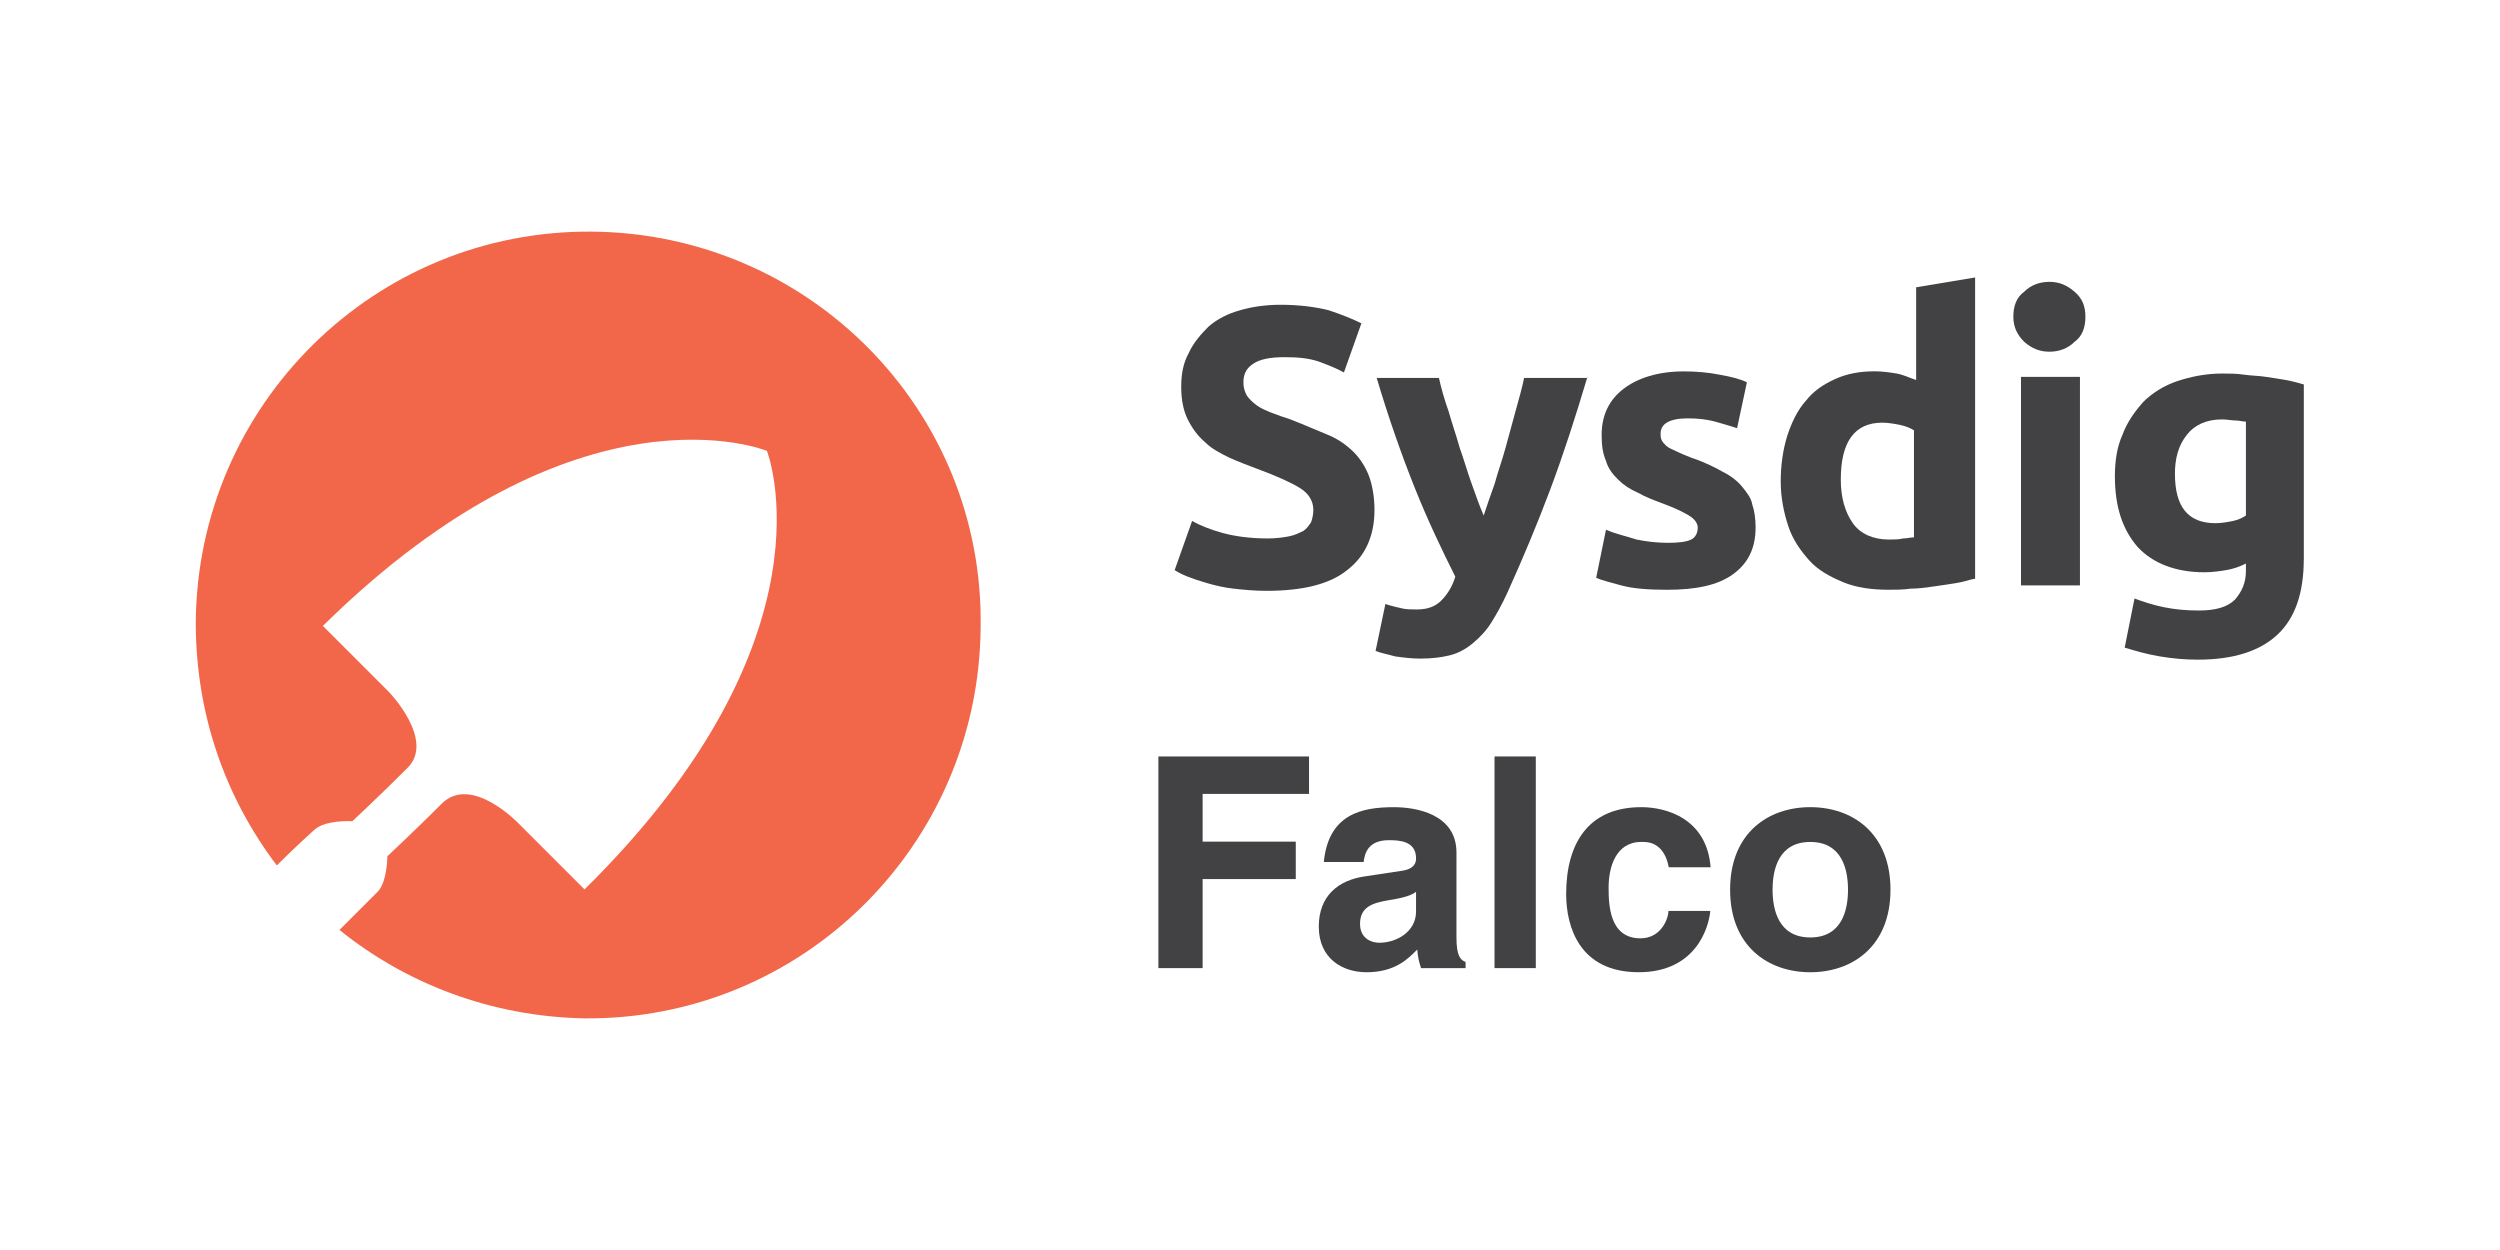 <?xml version="1.0" encoding="UTF-8" standalone="no"?>
<!-- Generator: Adobe Illustrator 21.1.0, SVG Export Plug-In . SVG Version: 6.00 Build 0)  -->

<svg
   xmlns:dc="http://purl.org/dc/elements/1.1/"
   xmlns:cc="http://creativecommons.org/ns#"
   xmlns:rdf="http://www.w3.org/1999/02/22-rdf-syntax-ns#"
   xmlns:svg="http://www.w3.org/2000/svg"
   xmlns="http://www.w3.org/2000/svg"
   xmlns:sodipodi="http://sodipodi.sourceforge.net/DTD/sodipodi-0.dtd"
   xmlns:inkscape="http://www.inkscape.org/namespaces/inkscape"
   version="1.1"
   id="Layer_1"
   x="0px"
   y="0px"
   viewBox="-0.08 -0.06 120 60"
   xml:space="preserve"
   sodipodi:docname="sysdig-falco-ar21.svg"
   width="120"
   height="60"
   inkscape:version="0.92.3 (2405546, 2018-03-11)"><defs
   id="defs35">
	
	
	
	
	

	
	
	
	
	
	
	
</defs><sodipodi:namedview
   pagecolor="#ffffff"
   bordercolor="#666666"
   borderopacity="1"
   objecttolerance="10"
   gridtolerance="10"
   guidetolerance="10"
   inkscape:pageopacity="0"
   inkscape:pageshadow="2"
   inkscape:window-width="1920"
   inkscape:window-height="1001"
   id="namedview33"
   showgrid="false"
   inkscape:zoom="8.5779351"
   inkscape:cx="40.866371"
   inkscape:cy="23.40819"
   inkscape:window-x="-9"
   inkscape:window-y="-9"
   inkscape:window-maximized="1"
   inkscape:current-layer="Layer_1" />
<style
   type="text/css"
   id="style2">
	.st0{fill:#424143;}
	.st1{fill:#F2674A;}
</style>

<g
   id="g882"
   transform="translate(2.892)"><path
     class="st1"
     d="M 25.438,11.058 C 15.002,10.97 6.512,19.372 6.424,29.807 c 0,4.422 1.415,8.402 3.891,11.674 0.973,-0.973 1.68,-1.592 1.769,-1.68 0.531,-0.531 1.857,-0.442 1.857,-0.442 0,0 1.327,-1.238 2.653,-2.565 1.327,-1.327 -0.884,-3.626 -0.884,-3.626 L 12.526,29.984 C 24.819,17.868 33.84,21.582 33.84,21.582 c 0,0 3.538,8.932 -8.755,21.049 l -3.184,-3.184 c 0,0 -2.211,-2.299 -3.626,-0.973 -1.327,1.327 -2.653,2.565 -2.653,2.565 0,0 0,1.327 -0.531,1.769 -0.088,0.088 -0.796,0.796 -1.769,1.769 3.184,2.565 7.252,4.157 11.762,4.245 10.436,0.088 18.926,-8.313 19.014,-18.749 C 44.276,19.637 35.874,11.147 25.438,11.058"
     id="path16"
     inkscape:connector-curvature="0"
     style="fill:#f2674a;stroke-width:0.884" /><g
     transform="matrix(1.079,0,0,1.079,-2.534,-6.313)"
     id="g867"><path
       style="fill:#424143;stroke-width:0.486"
       inkscape:connector-curvature="0"
       id="path4"
       d="m 55.978,29.749 c 0.389,0 0.729,-0.049 0.972,-0.097 0.243,-0.049 0.437,-0.146 0.632,-0.243 0.146,-0.097 0.243,-0.243 0.34,-0.389 0.049,-0.146 0.097,-0.34 0.097,-0.534 0,-0.389 -0.194,-0.729 -0.583,-0.972 -0.389,-0.243 -1.02,-0.534 -1.943,-0.874 -0.389,-0.146 -0.777,-0.291 -1.215,-0.486 -0.389,-0.194 -0.777,-0.389 -1.069,-0.68 -0.34,-0.291 -0.583,-0.632 -0.777,-1.02 -0.194,-0.389 -0.291,-0.874 -0.291,-1.457 0,-0.583 0.097,-1.069 0.34,-1.506 0.194,-0.437 0.534,-0.826 0.874,-1.166 0.389,-0.34 0.874,-0.583 1.409,-0.729 0.486,-0.146 1.117,-0.243 1.797,-0.243 0.826,0 1.555,0.097 2.138,0.243 0.583,0.194 1.069,0.389 1.457,0.583 l -0.777,2.186 C 59.038,22.17 58.65,22.025 58.261,21.879 57.824,21.733 57.338,21.684 56.755,21.684 c -0.68,0 -1.117,0.097 -1.409,0.291 -0.291,0.194 -0.437,0.437 -0.437,0.826 0,0.243 0.049,0.389 0.146,0.583 0.097,0.146 0.243,0.291 0.437,0.437 0.194,0.146 0.437,0.243 0.68,0.34 0.243,0.097 0.534,0.194 0.826,0.291 0.632,0.243 1.166,0.486 1.652,0.68 0.486,0.194 0.874,0.486 1.166,0.777 0.291,0.291 0.534,0.68 0.68,1.069 0.146,0.389 0.243,0.923 0.243,1.506 0,1.117 -0.389,2.04 -1.215,2.672 -0.777,0.632 -1.992,0.923 -3.595,0.923 -0.534,0 -1.02,-0.049 -1.457,-0.097 -0.437,-0.049 -0.826,-0.146 -1.166,-0.243 -0.34,-0.097 -0.632,-0.194 -0.874,-0.291 -0.243,-0.097 -0.437,-0.194 -0.583,-0.291 l 0.777,-2.186 c 0.34,0.194 0.826,0.389 1.36,0.534 0.534,0.146 1.215,0.243 1.992,0.243"
       class="st0" /><path
       style="fill:#424143;stroke-width:0.486"
       inkscape:connector-curvature="0"
       id="path6"
       d="m 70.212,22.559 c -0.534,1.797 -1.069,3.449 -1.652,5.004 -0.583,1.555 -1.215,3.061 -1.895,4.567 -0.243,0.534 -0.486,0.972 -0.729,1.36 -0.243,0.389 -0.534,0.68 -0.826,0.923 -0.291,0.243 -0.632,0.437 -1.02,0.534 -0.389,0.097 -0.826,0.146 -1.312,0.146 -0.389,0 -0.777,-0.049 -1.117,-0.097 -0.34,-0.097 -0.632,-0.146 -0.874,-0.243 l 0.437,-2.089 c 0.291,0.097 0.534,0.146 0.729,0.194 0.194,0.049 0.437,0.049 0.68,0.049 0.486,0 0.826,-0.146 1.069,-0.389 0.243,-0.243 0.486,-0.583 0.632,-1.069 -0.583,-1.166 -1.215,-2.478 -1.797,-3.935 -0.583,-1.457 -1.166,-3.109 -1.7,-4.907 h 2.769 c 0.097,0.437 0.243,0.972 0.437,1.506 0.146,0.534 0.34,1.069 0.486,1.603 0.194,0.534 0.34,1.069 0.534,1.603 0.194,0.534 0.34,0.972 0.534,1.409 0.146,-0.437 0.291,-0.874 0.486,-1.409 0.146,-0.534 0.34,-1.069 0.486,-1.603 0.146,-0.534 0.291,-1.069 0.437,-1.603 0.146,-0.534 0.291,-1.02 0.389,-1.506 h 2.818 z"
       class="st0" /><path
       style="fill:#424143;stroke-width:0.486"
       inkscape:connector-curvature="0"
       id="path8"
       d="m 73.807,29.943 c 0.486,0 0.826,-0.049 1.02,-0.146 0.194,-0.097 0.291,-0.291 0.291,-0.534 0,-0.194 -0.146,-0.389 -0.389,-0.534 C 74.487,28.583 74.098,28.389 73.564,28.194 73.175,28.049 72.787,27.903 72.447,27.708 72.107,27.563 71.815,27.368 71.572,27.125 71.329,26.883 71.135,26.64 71.038,26.3 c -0.146,-0.34 -0.194,-0.68 -0.194,-1.166 0,-0.874 0.34,-1.555 0.972,-2.04 0.632,-0.486 1.555,-0.777 2.672,-0.777 0.583,0 1.117,0.049 1.603,0.146 0.534,0.097 0.923,0.194 1.215,0.34 l -0.437,2.04 c -0.291,-0.097 -0.632,-0.194 -0.972,-0.291 -0.34,-0.097 -0.777,-0.146 -1.215,-0.146 -0.826,0 -1.215,0.243 -1.215,0.68 0,0.097 0,0.194 0.049,0.291 0.049,0.097 0.097,0.146 0.194,0.243 0.097,0.097 0.243,0.146 0.437,0.243 0.194,0.097 0.437,0.194 0.68,0.291 0.583,0.194 1.069,0.437 1.409,0.632 0.389,0.194 0.68,0.437 0.874,0.68 0.194,0.243 0.389,0.486 0.437,0.777 0.097,0.291 0.146,0.632 0.146,1.02 0,0.923 -0.34,1.603 -1.02,2.089 -0.68,0.486 -1.652,0.68 -2.915,0.68 -0.826,0 -1.506,-0.049 -2.04,-0.194 -0.534,-0.146 -0.923,-0.243 -1.117,-0.34 l 0.437,-2.138 c 0.437,0.194 0.923,0.291 1.36,0.437 0.486,0.097 0.923,0.146 1.409,0.146"
       class="st0" /><path
       style="fill:#424143;stroke-width:0.486"
       inkscape:connector-curvature="0"
       id="path10"
       d="m 81.483,27.125 c 0,0.826 0.194,1.457 0.534,1.943 0.34,0.486 0.923,0.729 1.603,0.729 0.243,0 0.437,0 0.632,-0.049 0.194,0 0.34,-0.049 0.486,-0.049 v -4.761 c -0.146,-0.097 -0.389,-0.194 -0.632,-0.243 -0.243,-0.049 -0.534,-0.097 -0.777,-0.097 -1.215,1e-6 -1.846,0.826 -1.846,2.526 m 5.927,4.421 c -0.243,0.049 -0.486,0.146 -0.826,0.194 -0.291,0.049 -0.632,0.097 -0.972,0.146 -0.34,0.049 -0.68,0.097 -1.02,0.097 -0.34,0.049 -0.68,0.049 -0.972,0.049 -0.777,0 -1.457,-0.097 -2.04,-0.34 -0.583,-0.243 -1.117,-0.534 -1.506,-0.972 -0.389,-0.437 -0.729,-0.923 -0.923,-1.506 -0.194,-0.583 -0.34,-1.263 -0.34,-1.992 0,-0.729 0.097,-1.409 0.291,-2.04 0.194,-0.583 0.437,-1.117 0.826,-1.555 0.34,-0.437 0.777,-0.729 1.312,-0.972 0.534,-0.243 1.117,-0.34 1.749,-0.34 0.34,0 0.68,0.049 0.972,0.097 0.291,0.049 0.583,0.194 0.874,0.291 V 18.575 l 2.623,-0.437 v 13.408 z"
       class="st0" /><path
       style="fill:#424143;stroke-width:0.486"
       inkscape:connector-curvature="0"
       id="path12"
       d="m 92.122,31.838 h -2.623 v -9.279 h 2.623 z m 0.243,-11.951 c 0,0.486 -0.146,0.874 -0.486,1.117 -0.291,0.291 -0.68,0.437 -1.117,0.437 -0.437,0 -0.777,-0.146 -1.117,-0.437 -0.291,-0.291 -0.486,-0.632 -0.486,-1.117 0,-0.486 0.146,-0.874 0.486,-1.117 0.291,-0.291 0.68,-0.437 1.117,-0.437 0.437,0 0.777,0.146 1.117,0.437 0.34,0.291 0.486,0.632 0.486,1.117"
       class="st0" /><path
       style="fill:#424143;stroke-width:0.486"
       inkscape:connector-curvature="0"
       id="path14"
       d="m 96.348,26.883 c 0,1.457 0.583,2.186 1.797,2.186 0.291,0 0.534,-0.049 0.777,-0.097 0.243,-0.049 0.437,-0.146 0.583,-0.243 v -4.178 c -0.146,0 -0.291,-0.049 -0.437,-0.049 -0.194,0 -0.389,-0.049 -0.632,-0.049 -0.68,0 -1.215,0.243 -1.555,0.68 -0.389,0.486 -0.534,1.069 -0.534,1.749 m 5.732,3.789 c 0,1.506 -0.389,2.623 -1.166,3.352 -0.777,0.729 -1.943,1.117 -3.546,1.117 -0.583,0 -1.117,-0.049 -1.7,-0.146 -0.583,-0.097 -1.069,-0.243 -1.555,-0.389 l 0.437,-2.186 c 0.389,0.146 0.826,0.291 1.312,0.389 0.486,0.097 0.972,0.146 1.555,0.146 0.729,0 1.263,-0.146 1.603,-0.486 0.291,-0.34 0.486,-0.729 0.486,-1.263 v -0.34 c -0.291,0.146 -0.583,0.243 -0.874,0.291 -0.291,0.049 -0.632,0.097 -0.972,0.097 -1.263,0 -2.283,-0.389 -2.963,-1.117 -0.68,-0.777 -1.02,-1.797 -1.02,-3.158 0,-0.68 0.097,-1.312 0.34,-1.846 0.194,-0.534 0.534,-1.02 0.923,-1.457 0.389,-0.389 0.923,-0.729 1.506,-0.923 0.583,-0.194 1.263,-0.34 1.992,-0.34 0.34,0 0.632,0 0.972,0.049 0.34,0.049 0.68,0.049 0.972,0.097 0.34,0.049 0.632,0.097 0.923,0.146 0.291,0.049 0.583,0.146 0.777,0.194 v 7.773 z"
       class="st0" /><path
       style="fill:#424143;stroke-width:0.486"
       inkscape:connector-curvature="0"
       id="path20"
       d="m 53.093,48.862 h -1.967 v -9.415 h 6.701 v 1.665 h -4.734 v 2.124 h 4.144 v 1.665 h -4.144 z"
       class="st0" /><path
       style="fill:#424143;stroke-width:0.486"
       inkscape:connector-curvature="0"
       id="path22"
       d="m 64.385,47.499 c 0,0.825 0.183,1.01 0.406,1.088 v 0.275 h -1.98 c -0.105,-0.328 -0.131,-0.433 -0.171,-0.826 -0.42,0.433 -1.01,1.01 -2.255,1.01 -1.049,0 -2.124,-0.59 -2.124,-2.033 0,-1.363 0.866,-2.058 2.033,-2.229 l 1.652,-0.25 c 0.288,-0.039 0.643,-0.157 0.643,-0.55 0,-0.774 -0.734,-0.813 -1.206,-0.813 -0.918,0 -1.075,0.564 -1.128,0.971 h -1.77 c 0.21,-2.138 1.692,-2.439 3.121,-2.439 0.983,0 2.78,0.302 2.78,2.02 z m -1.797,-2.033 c -0.184,0.144 -0.485,0.262 -1.246,0.38 -0.682,0.119 -1.246,0.289 -1.246,1.049 0,0.642 0.498,0.839 0.852,0.839 0.813,0 1.639,-0.524 1.639,-1.377 z"
       class="st0" /><path
       style="fill:#424143;stroke-width:0.486"
       inkscape:connector-curvature="0"
       id="path24"
       d="M 67.915,48.862 H 66.079 V 39.447 H 67.915 Z"
       class="st0" /><path
       style="fill:#424143;stroke-width:0.486"
       inkscape:connector-curvature="0"
       id="path26"
       d="m 75.678,46.318 c -0.065,0.721 -0.629,2.727 -3.186,2.727 -2.623,0 -3.226,-2.006 -3.226,-3.475 0,-2.255 0.983,-3.868 3.344,-3.868 1.102,0 2.911,0.498 3.082,2.675 H 73.83 c -0.079,-0.446 -0.341,-1.128 -1.128,-1.128 h -0.092 c -1.154,0 -1.456,1.154 -1.456,2.019 0,0.761 0.027,2.269 1.416,2.269 0.931,0 1.246,-0.892 1.246,-1.219 z"
       class="st0" /><path
       style="fill:#424143;stroke-width:0.486"
       inkscape:connector-curvature="0"
       id="path28"
       d="m 80.126,49.046 c -1.875,0 -3.567,-1.154 -3.567,-3.672 0,-2.518 1.691,-3.672 3.567,-3.672 1.875,0 3.567,1.154 3.567,3.672 0,2.517 -1.691,3.672 -3.567,3.672 z m 0,-5.796 c -1.416,0 -1.678,1.233 -1.678,2.124 0,0.891 0.262,2.124 1.678,2.124 1.416,0 1.678,-1.233 1.678,-2.124 0,-0.892 -0.262,-2.124 -1.678,-2.124 z"
       class="st0" /></g></g>
</svg>
